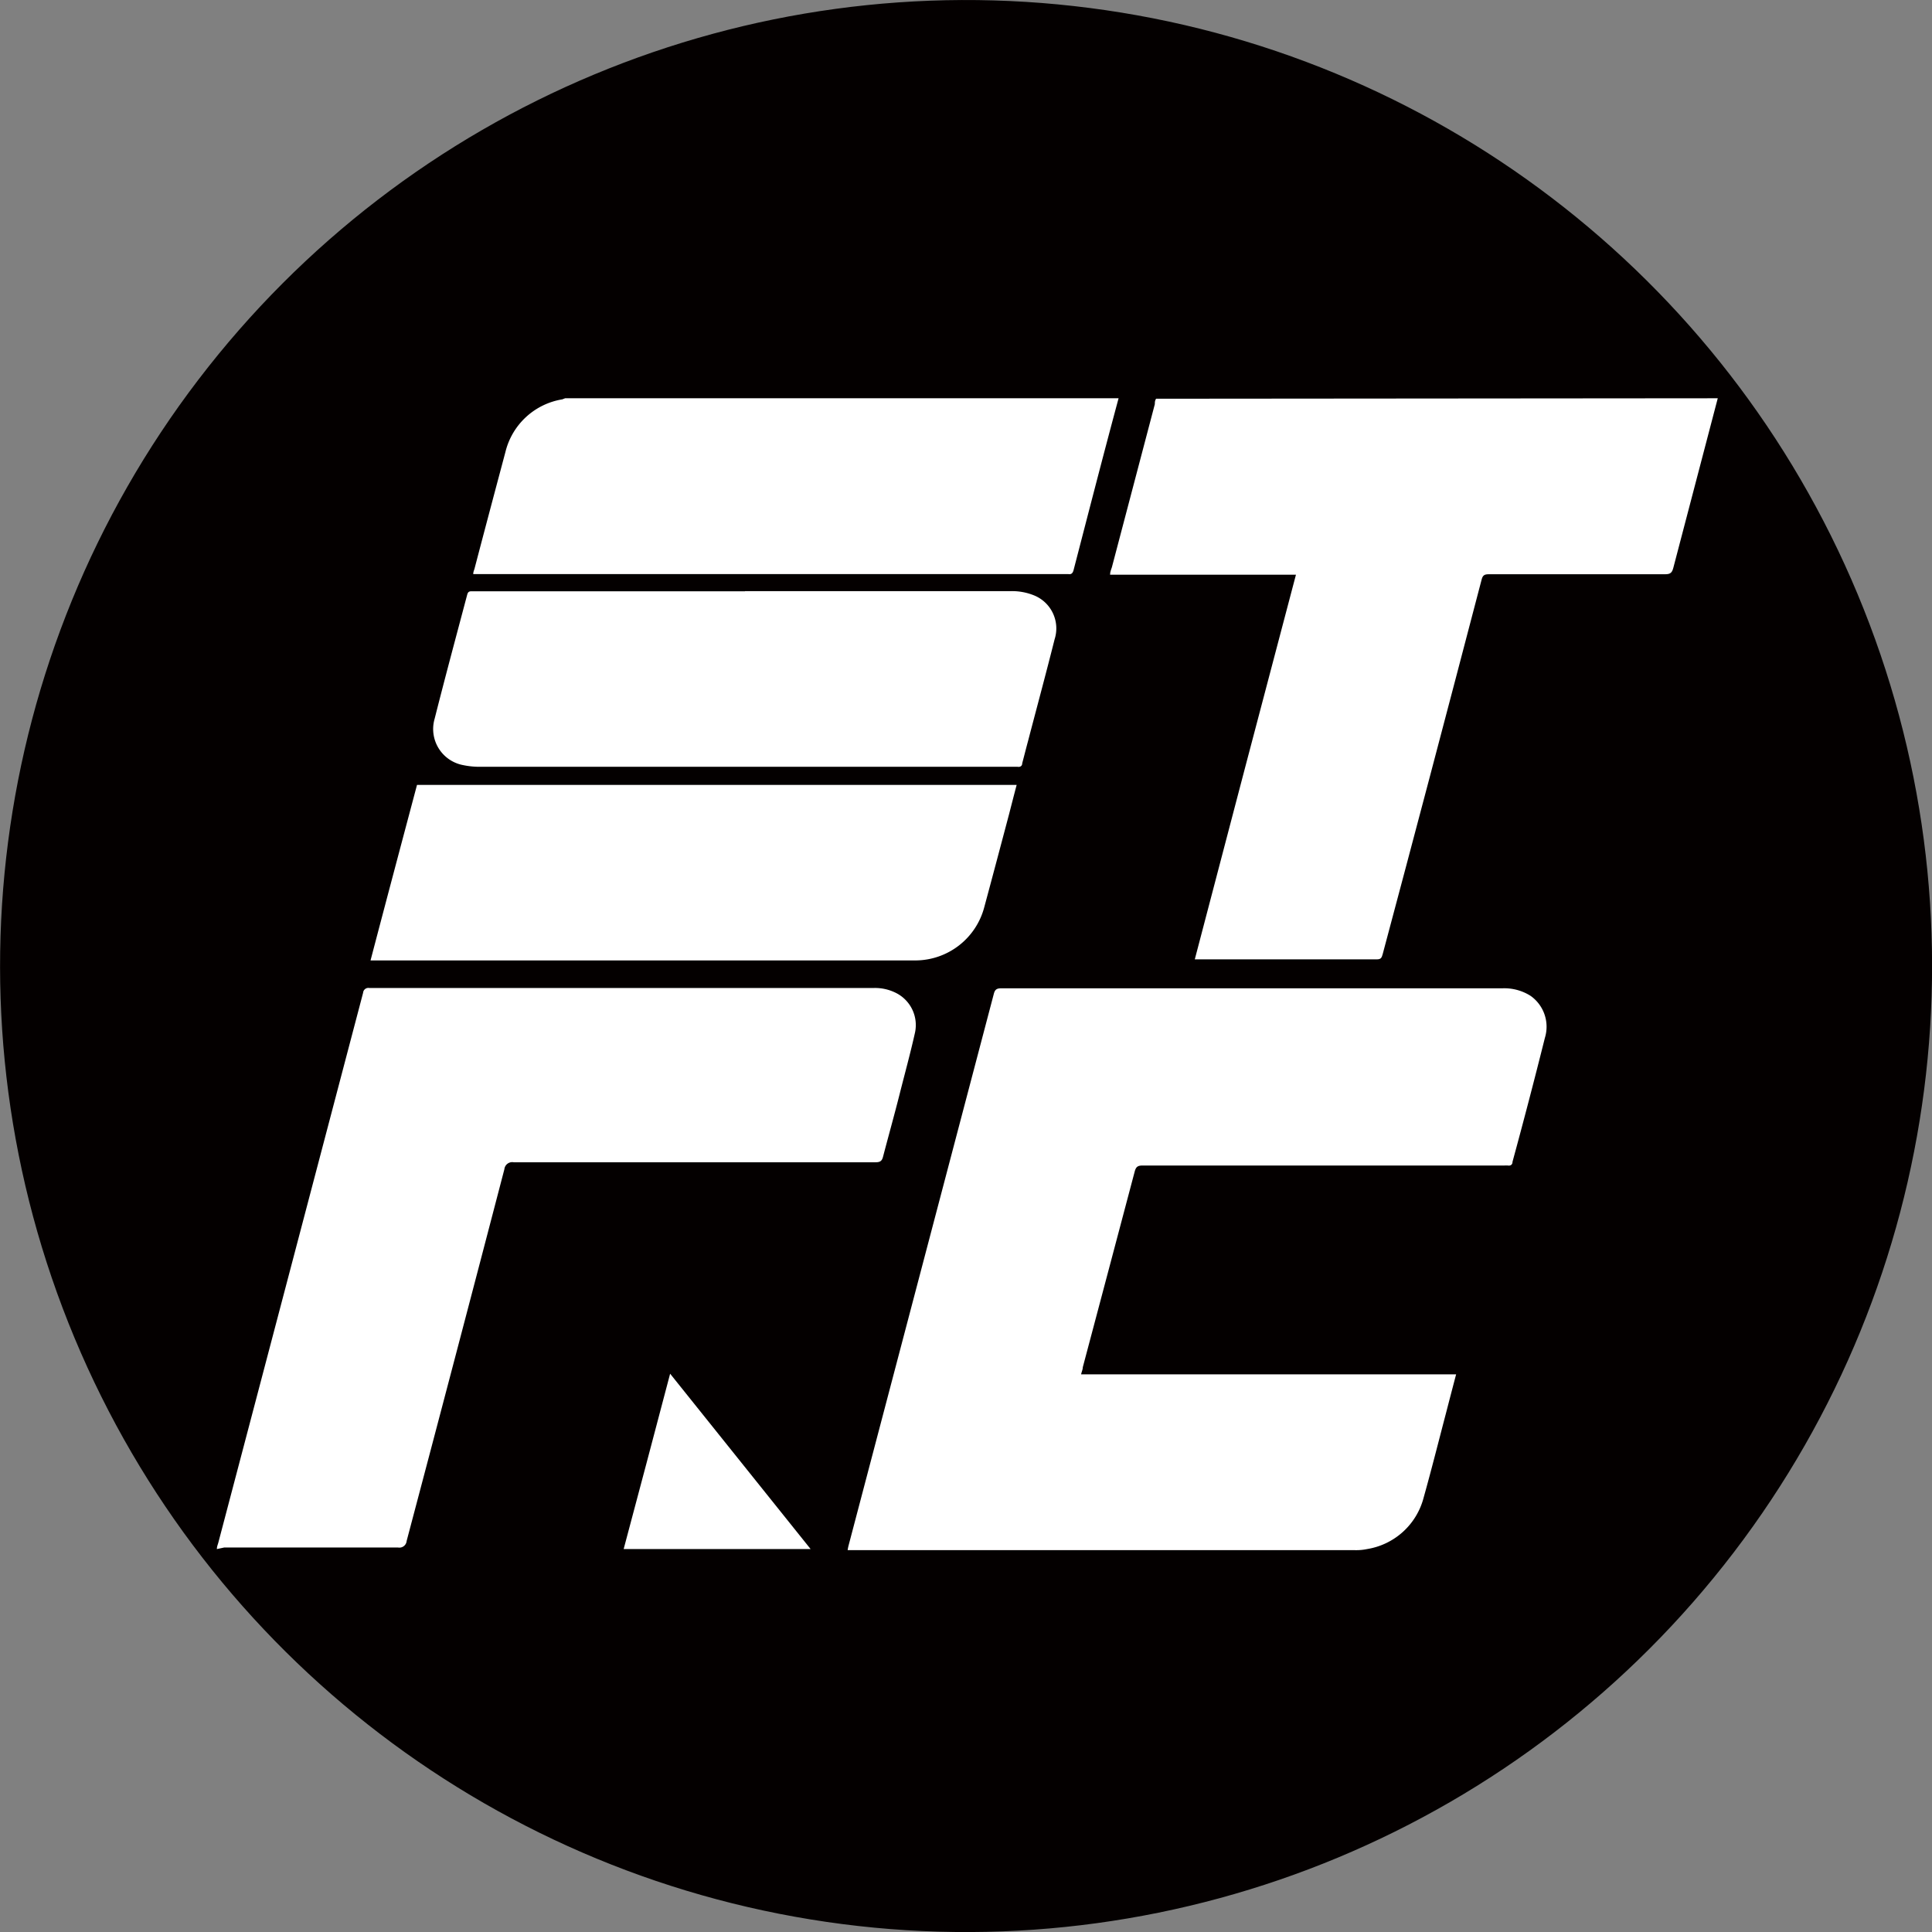 <svg xmlns="http://www.w3.org/2000/svg" viewBox="0 0 124.72 124.73"><rect x="0" y="0" width="124.72" height="124.73" fill="#808080" stroke="none"/><defs><style>.cls-1{fill:#040000;}.cls-2{fill:#fff;}</style></defs><g id="레이어_2" data-name="레이어 2"><g id="Layer_1" data-name="Layer 1"><circle class="cls-1" cx="62.36" cy="62.36" r="62.36" transform="translate(-7.47 116.22) rotate(-82.64)"/><path class="cls-2" d="M23.92,62c1-3.81,2-7.57,3-11.33H65.63c-.17.64-.33,1.27-.49,1.89-.53,2-1.06,4-1.6,6A4.61,4.61,0,0,1,59.15,62H23.92Z"/><path class="cls-2" d="M48.09,38.16c5.73,0,11.46,0,17.2,0a3.77,3.77,0,0,1,1.45.27,2.3,2.3,0,0,1,1.34,2.84c-.55,2.19-1.14,4.37-1.71,6.55-.13.48-.26,1-.38,1.45,0,.17-.12.26-.3.23H31a5.16,5.16,0,0,1-1.11-.11,2.37,2.37,0,0,1-1.83-3c.68-2.69,1.4-5.36,2.1-8,.06-.23.18-.22.34-.22H48.09Z"/><path class="cls-2" d="M110.89,25.71q-1.44,5.47-2.87,10.95c-.08.3-.18.41-.52.41H96.11c-.27,0-.39.06-.46.33-1.12,4.3-2.26,8.6-3.39,12.9q-1.49,5.64-3,11.29c-.06.2-.09.34-.36.34H77.13q3.25-12.42,6.53-24.83h-12c0-.2.08-.35.12-.49q1.38-5.26,2.77-10.52c0-.12,0-.23.08-.35Z"/><path class="cls-2" d="M94,88.72c-.23.87-.44,1.68-.65,2.49-.48,1.83-.94,3.66-1.45,5.48A4.51,4.51,0,0,1,88.25,100a3.47,3.47,0,0,1-.79.07H54.72a2.53,2.53,0,0,1,.07-.34l9.36-35.55c.07-.28.17-.38.48-.38q16.19,0,32.36,0a3.16,3.16,0,0,1,1.82.49A2.44,2.44,0,0,1,99.73,67q-1,4-2.09,8c0,.17-.11.27-.3.24a1.62,1.62,0,0,0-.22,0H73.76c-.32,0-.43.09-.51.39Q71.59,81.9,69.9,88.26c0,.14-.07.28-.11.46Z"/><path class="cls-2" d="M72.21,25.71c-1,3.71-1.95,7.41-2.91,11.11-.06.2-.15.27-.34.24H30.55c0-.14.05-.24.08-.34.66-2.52,1.32-5,2-7.55a4.53,4.53,0,0,1,3.67-3.39l.18-.07Z"/><path class="cls-2" d="M14,100c0-.16.06-.29.09-.4q4.68-17.76,9.35-35.51a.34.34,0,0,1,.4-.31H56.4a3,3,0,0,1,1.5.35,2.32,2.32,0,0,1,1.17,2.52c-.3,1.35-.67,2.69-1,4s-.72,2.7-1.06,4c-.07.29-.18.38-.49.38l-23.36,0a.51.51,0,0,0-.6.45q-3.13,12-6.31,24a.47.47,0,0,1-.55.42c-3.75,0-7.49,0-11.23,0Z"/><path class="cls-2" d="M52.33,100H40.26c1-3.76,2-7.5,3-11.32L52.33,100"/></g></g></svg>